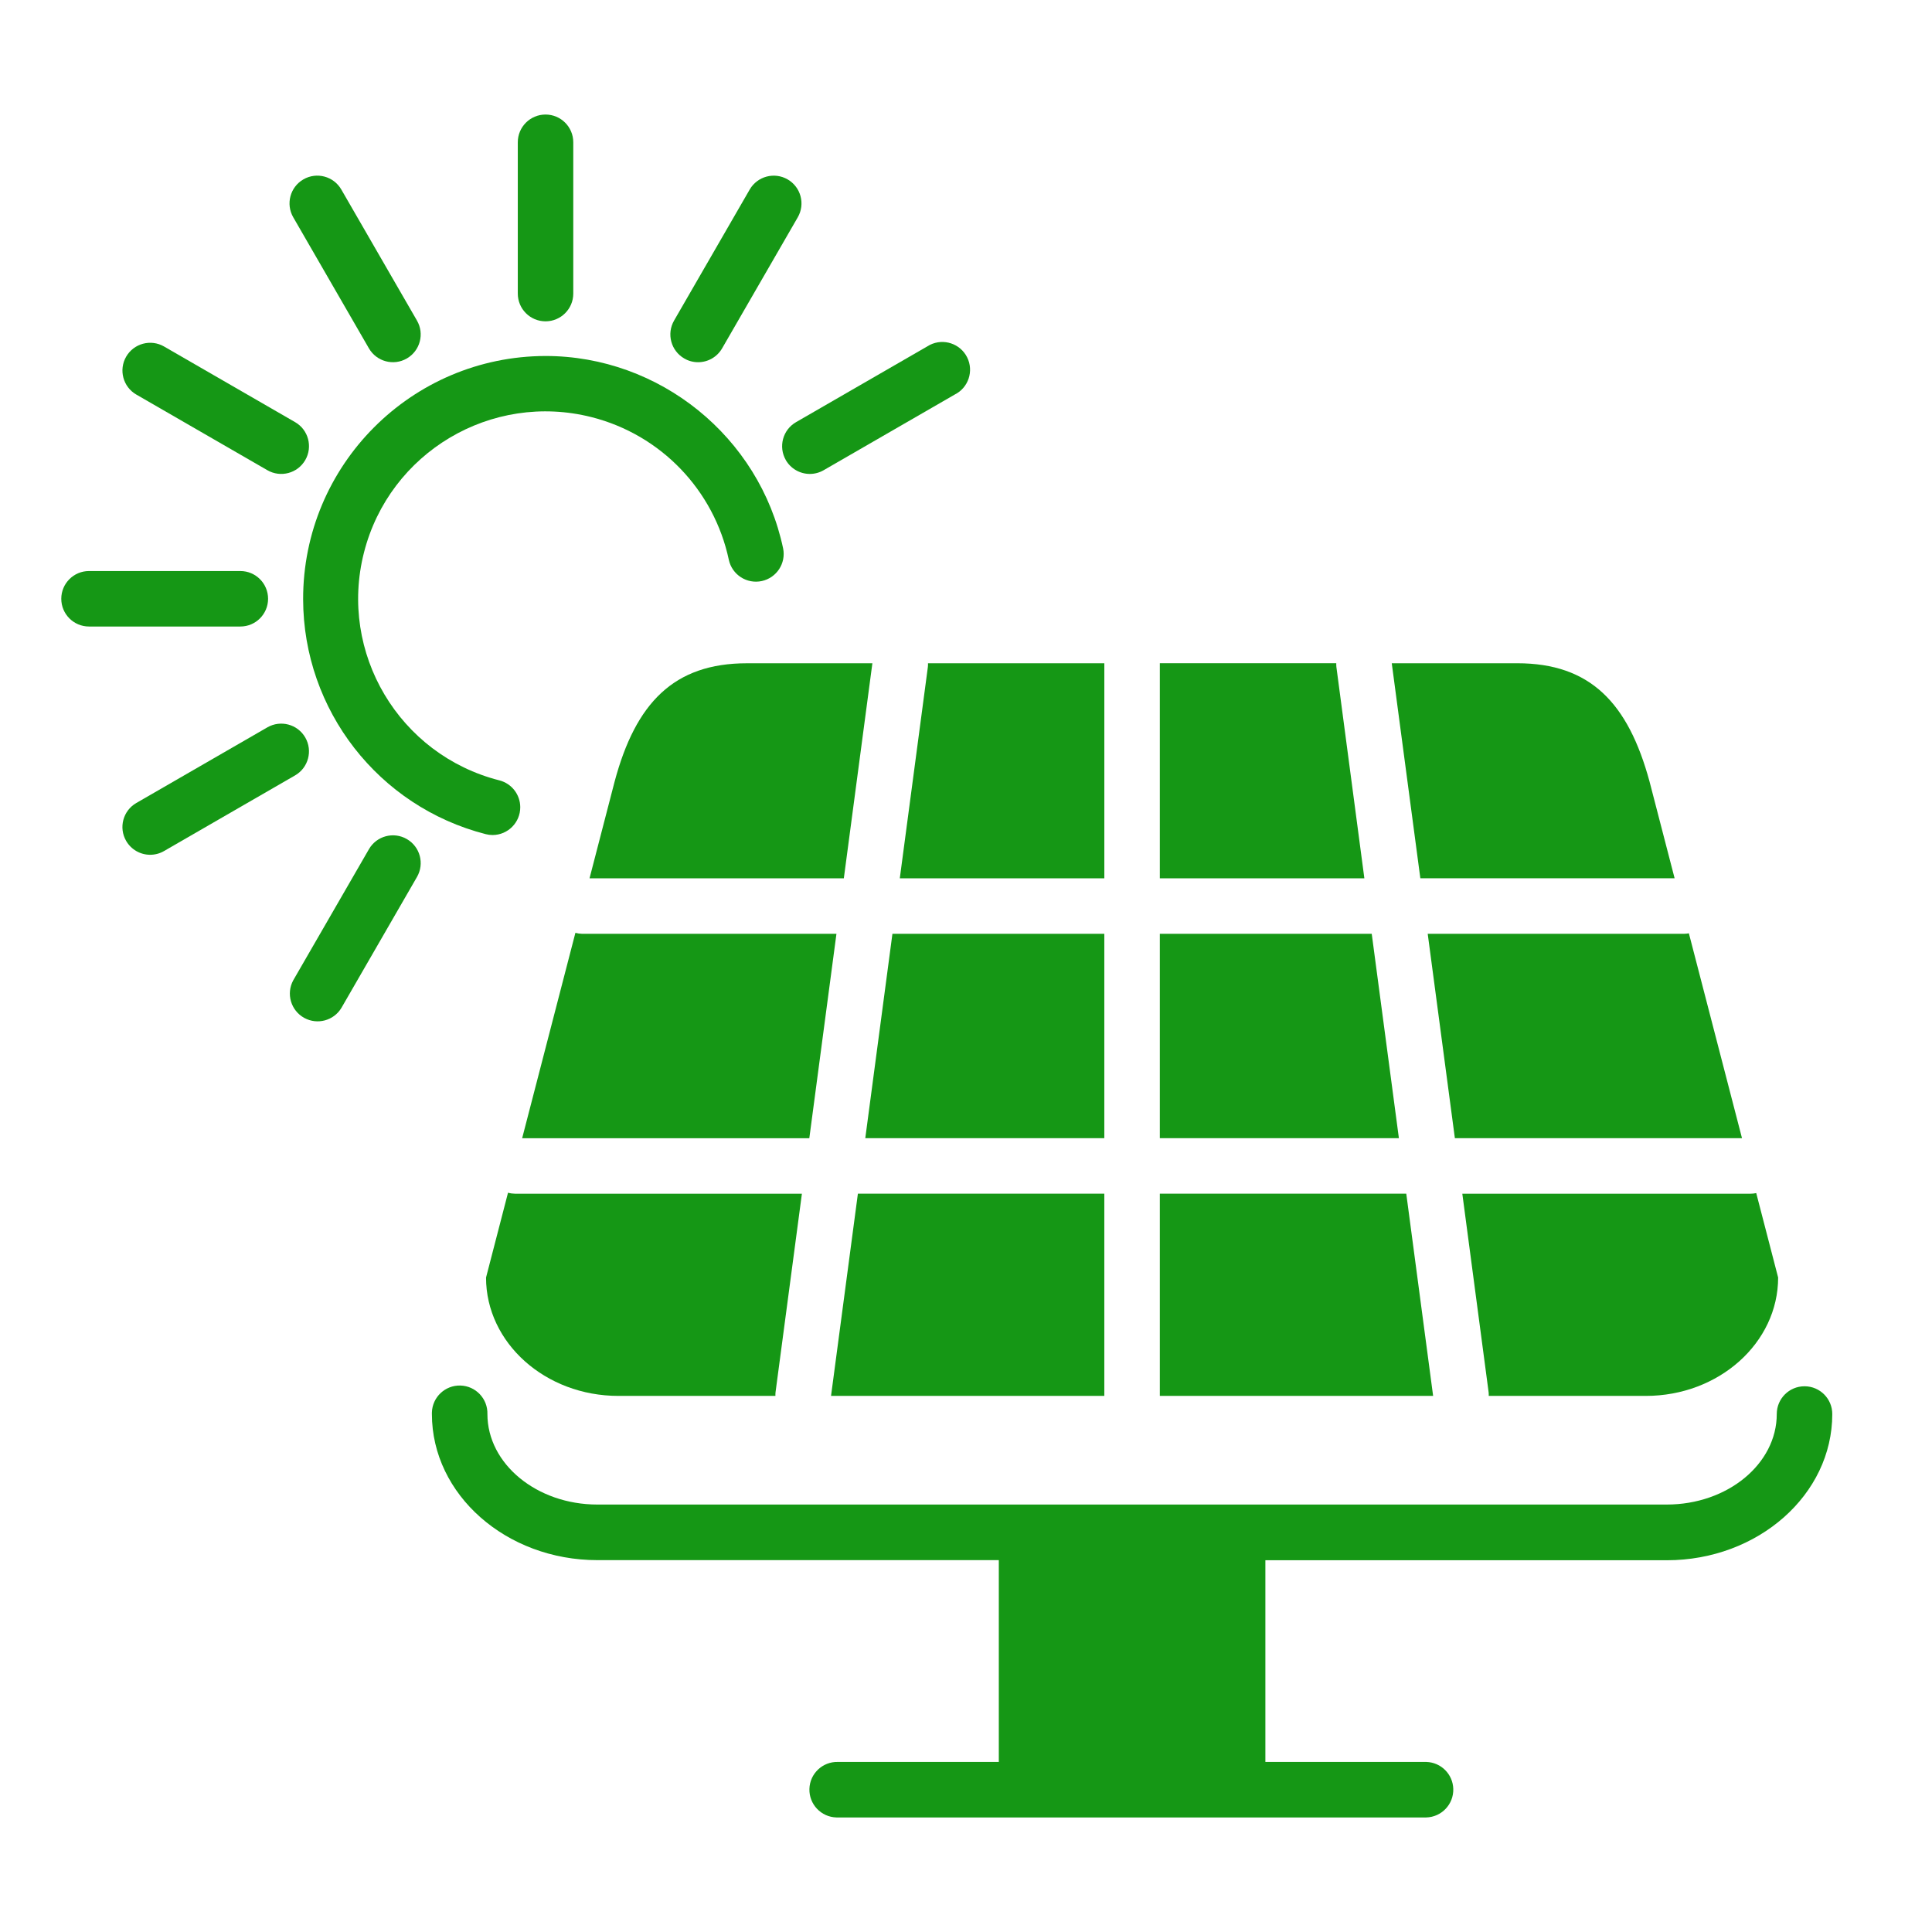 <?xml version="1.0" encoding="utf-8"?>
<!-- Generator: Adobe Illustrator 26.2.1, SVG Export Plug-In . SVG Version: 6.00 Build 0)  -->
<svg version="1.1" id="Graphic_Elements_00000092415236524938273300000000345724187550200727_"
	 xmlns="http://www.w3.org/2000/svg" xmlns:xlink="http://www.w3.org/1999/xlink" x="0px" y="0px" viewBox="0 0 1200 1200"
	 style="enable-background:new 0 0 1200 1200;" xml:space="preserve">
<style type="text/css">
	.st0{fill:rgb(21, 151, 21);}
</style>
<g>
	<g id="Graphic_Elements">
		<g>
			<path class="st0" d="M338.84,221.11c-83.32,0.17-150.72,67.84-150.56,151.16c0.14,68.79,46.79,128.77,113.43,145.84
				c1.39,0.36,2.81,0.54,4.24,0.54c9.52-0.03,17.22-7.78,17.19-17.3c-0.03-7.86-5.36-14.7-12.97-16.65
				c-62.29-15.84-99.95-79.18-84.11-141.47s79.18-99.95,141.47-84.11c42.94,10.92,75.96,45.28,85.16,88.62
				c2.04,9.3,11.22,15.18,20.52,13.15c9.2-2.02,15.08-11.04,13.2-20.27C471.78,271.35,409.72,221.11,338.84,221.11z"/>
			<path class="st0" d="M338.84,199.58c9.52,0,17.23-7.72,17.23-17.23l0,0V88.37c0-9.52-7.72-17.23-17.23-17.23
				c-9.52,0-17.23,7.72-17.23,17.23v93.98C321.61,191.87,329.32,199.58,338.84,199.58L338.84,199.58z"/>
			<path class="st0" d="M229.14,216.36c4.77,8.24,15.31,11.06,23.55,6.29c8.24-4.77,11.06-15.31,6.29-23.55L212,117.72
				c-4.76-8.25-15.3-11.07-23.55-6.31s-11.07,15.3-6.31,23.55L229.14,216.36z"/>
			<path class="st0" d="M84.67,245.07l81.39,46.98c8.24,4.76,18.78,1.95,23.54-6.29c0,0,0-0.01,0.01-0.01
				c4.76-8.25,1.94-18.79-6.31-23.55l-81.39-46.98c-8.25-4.76-18.79-1.93-23.55,6.31c-4.76,8.25-1.93,18.79,6.31,23.55L84.67,245.07
				z"/>
			<path class="st0" d="M166.51,371.91c0-9.52-7.72-17.23-17.23-17.23c0,0,0,0,0,0H55.29c-9.52,0-17.23,7.72-17.23,17.23
				c0,9.52,7.72,17.23,17.23,17.23h93.99C158.79,389.15,166.51,381.43,166.51,371.91L166.51,371.91z"/>
			<path class="st0" d="M189.61,458.08c-4.76-8.24-15.3-11.06-23.54-6.31l-81.39,46.98c-8.25,4.75-11.09,15.28-6.34,23.53
				c3.08,5.35,8.79,8.65,14.97,8.64c3.01-0.01,5.96-0.8,8.56-2.31l81.39-46.98C191.51,476.89,194.36,466.35,189.61,458.08
				C189.61,458.08,189.61,458.08,189.61,458.08z"/>
			<path class="st0" d="M252.68,521.15c-8.24-4.76-18.77-1.94-23.53,6.3c0,0.01-0.01,0.02-0.01,0.02l-46.99,81.39
				c-4.57,8.36-1.49,18.84,6.87,23.4c8.08,4.41,18.2,1.7,22.99-6.16l46.98-81.4c4.76-8.24,1.95-18.78-6.29-23.54
				C252.68,521.15,252.68,521.15,252.68,521.15z"/>
			<path class="st0" d="M488.07,285.75c3.09,5.34,8.78,8.62,14.95,8.62c3.01-0.01,5.96-0.8,8.56-2.31l81.4-46.98
				c8.52-4.25,11.98-14.61,7.73-23.13c-4.25-8.52-14.61-11.98-23.13-7.73c-0.6,0.3-1.18,0.63-1.74,1l-81.39,46.98
				c-8.26,4.74-11.11,15.28-6.37,23.54C488.07,285.74,488.07,285.75,488.07,285.75z"/>
			<path class="st0" d="M425.01,222.67c2.6,1.51,5.55,2.31,8.56,2.31c6.17,0.01,11.87-3.28,14.95-8.62l46.99-81.39
				c4.76-8.25,1.93-18.79-6.31-23.55c-8.25-4.76-18.79-1.93-23.55,6.31l-46.96,81.36c-4.77,8.24-1.95,18.78,6.29,23.55
				C424.99,222.66,425,222.66,425.01,222.67z"/>
			<path class="st0" d="M1120.81,861.04c-9.52,0-17.23,7.72-17.23,17.23c0,0,0,0.01,0,0.01c0,31.03-30.64,56.22-68.31,56.22H371.05
				c-37.67,0-68.31-25.25-68.31-56.22c0.25-9.52-7.26-17.44-16.78-17.7c-9.52-0.25-17.44,7.26-17.7,16.78
				c-0.01,0.31-0.01,0.61,0,0.92c0,50.04,46.11,90.75,102.79,90.75h249.33v125.34h-99.94c-9.52-0.25-17.45,7.26-17.7,16.78
				c-0.25,9.52,7.26,17.45,16.78,17.7c0.31,0.01,0.61,0.01,0.92,0h365.44c9.52-0.25,17.03-8.18,16.78-17.7
				c-0.24-9.16-7.62-16.54-16.78-16.78h-99.93V969.1h249.33c56.67,0,102.78-40.71,102.78-90.75c0.04-9.52-7.64-17.27-17.16-17.31
				C1120.87,861.04,1120.84,861.04,1120.81,861.04z"/>
			<path class="st0" d="M519.53,580.01H361.7c-1.46-0.02-2.91-0.23-4.31-0.61l-33.07,127.56h178.36L519.53,580.01z"/>
			<path class="st0" d="M381.74,485.48l-15.57,60.05h157.95l17.73-133.56h-77.93C418.53,411.97,394.82,436.63,381.74,485.48z"/>
			<path class="st0" d="M685.91,411.97H576.39c0.03,0.76,0.01,1.52-0.07,2.27l-17.44,131.29h127.04V411.97z"/>
			<path class="st0" d="M830.05,414.22c-0.07-0.76-0.1-1.51-0.07-2.27H720.39v133.59h127.04L830.05,414.22z"/>
			<path class="st0" d="M903.65,706.96h178.34l-33-127.27c-1.01,0.2-2.03,0.31-3.06,0.32H886.78L903.65,706.96z"/>
			<path class="st0" d="M1040.14,545.53l-15.57-60.05c-13.29-48.89-36.8-73.52-82.19-73.52h-77.93l17.75,133.56H1040.14z"/>
			<polygon class="st0" points="873.46,741.42 720.39,741.42 720.39,867.02 890.14,867.02 			"/>
			<polygon class="st0" points="852.01,580.01 720.39,580.01 720.39,706.96 868.88,706.96 			"/>
			<path class="st0" d="M924.61,864.75c0.07,0.76,0.1,1.51,0.07,2.27h97.56c45.39,0,82.19-32.93,82.19-73.53l-13.6-52.44
				c-1.18,0.25-2.38,0.38-3.58,0.38H908.27L924.61,864.75z"/>
			<path class="st0" d="M384.07,867.02h97.56c-0.03-0.76-0.01-1.52,0.07-2.27l16.38-123.32H319.85c-1.46-0.02-2.91-0.22-4.31-0.61
				l-13.65,52.68C301.88,834.09,338.72,867.02,384.07,867.02z"/>
			<polygon class="st0" points="685.91,580.01 554.3,580.01 537.44,706.96 685.91,706.96 			"/>
			<polygon class="st0" points="685.91,741.42 532.85,741.42 516.17,867.02 685.91,867.02 			"/>
		</g>
	</g>
</g>
</svg>
